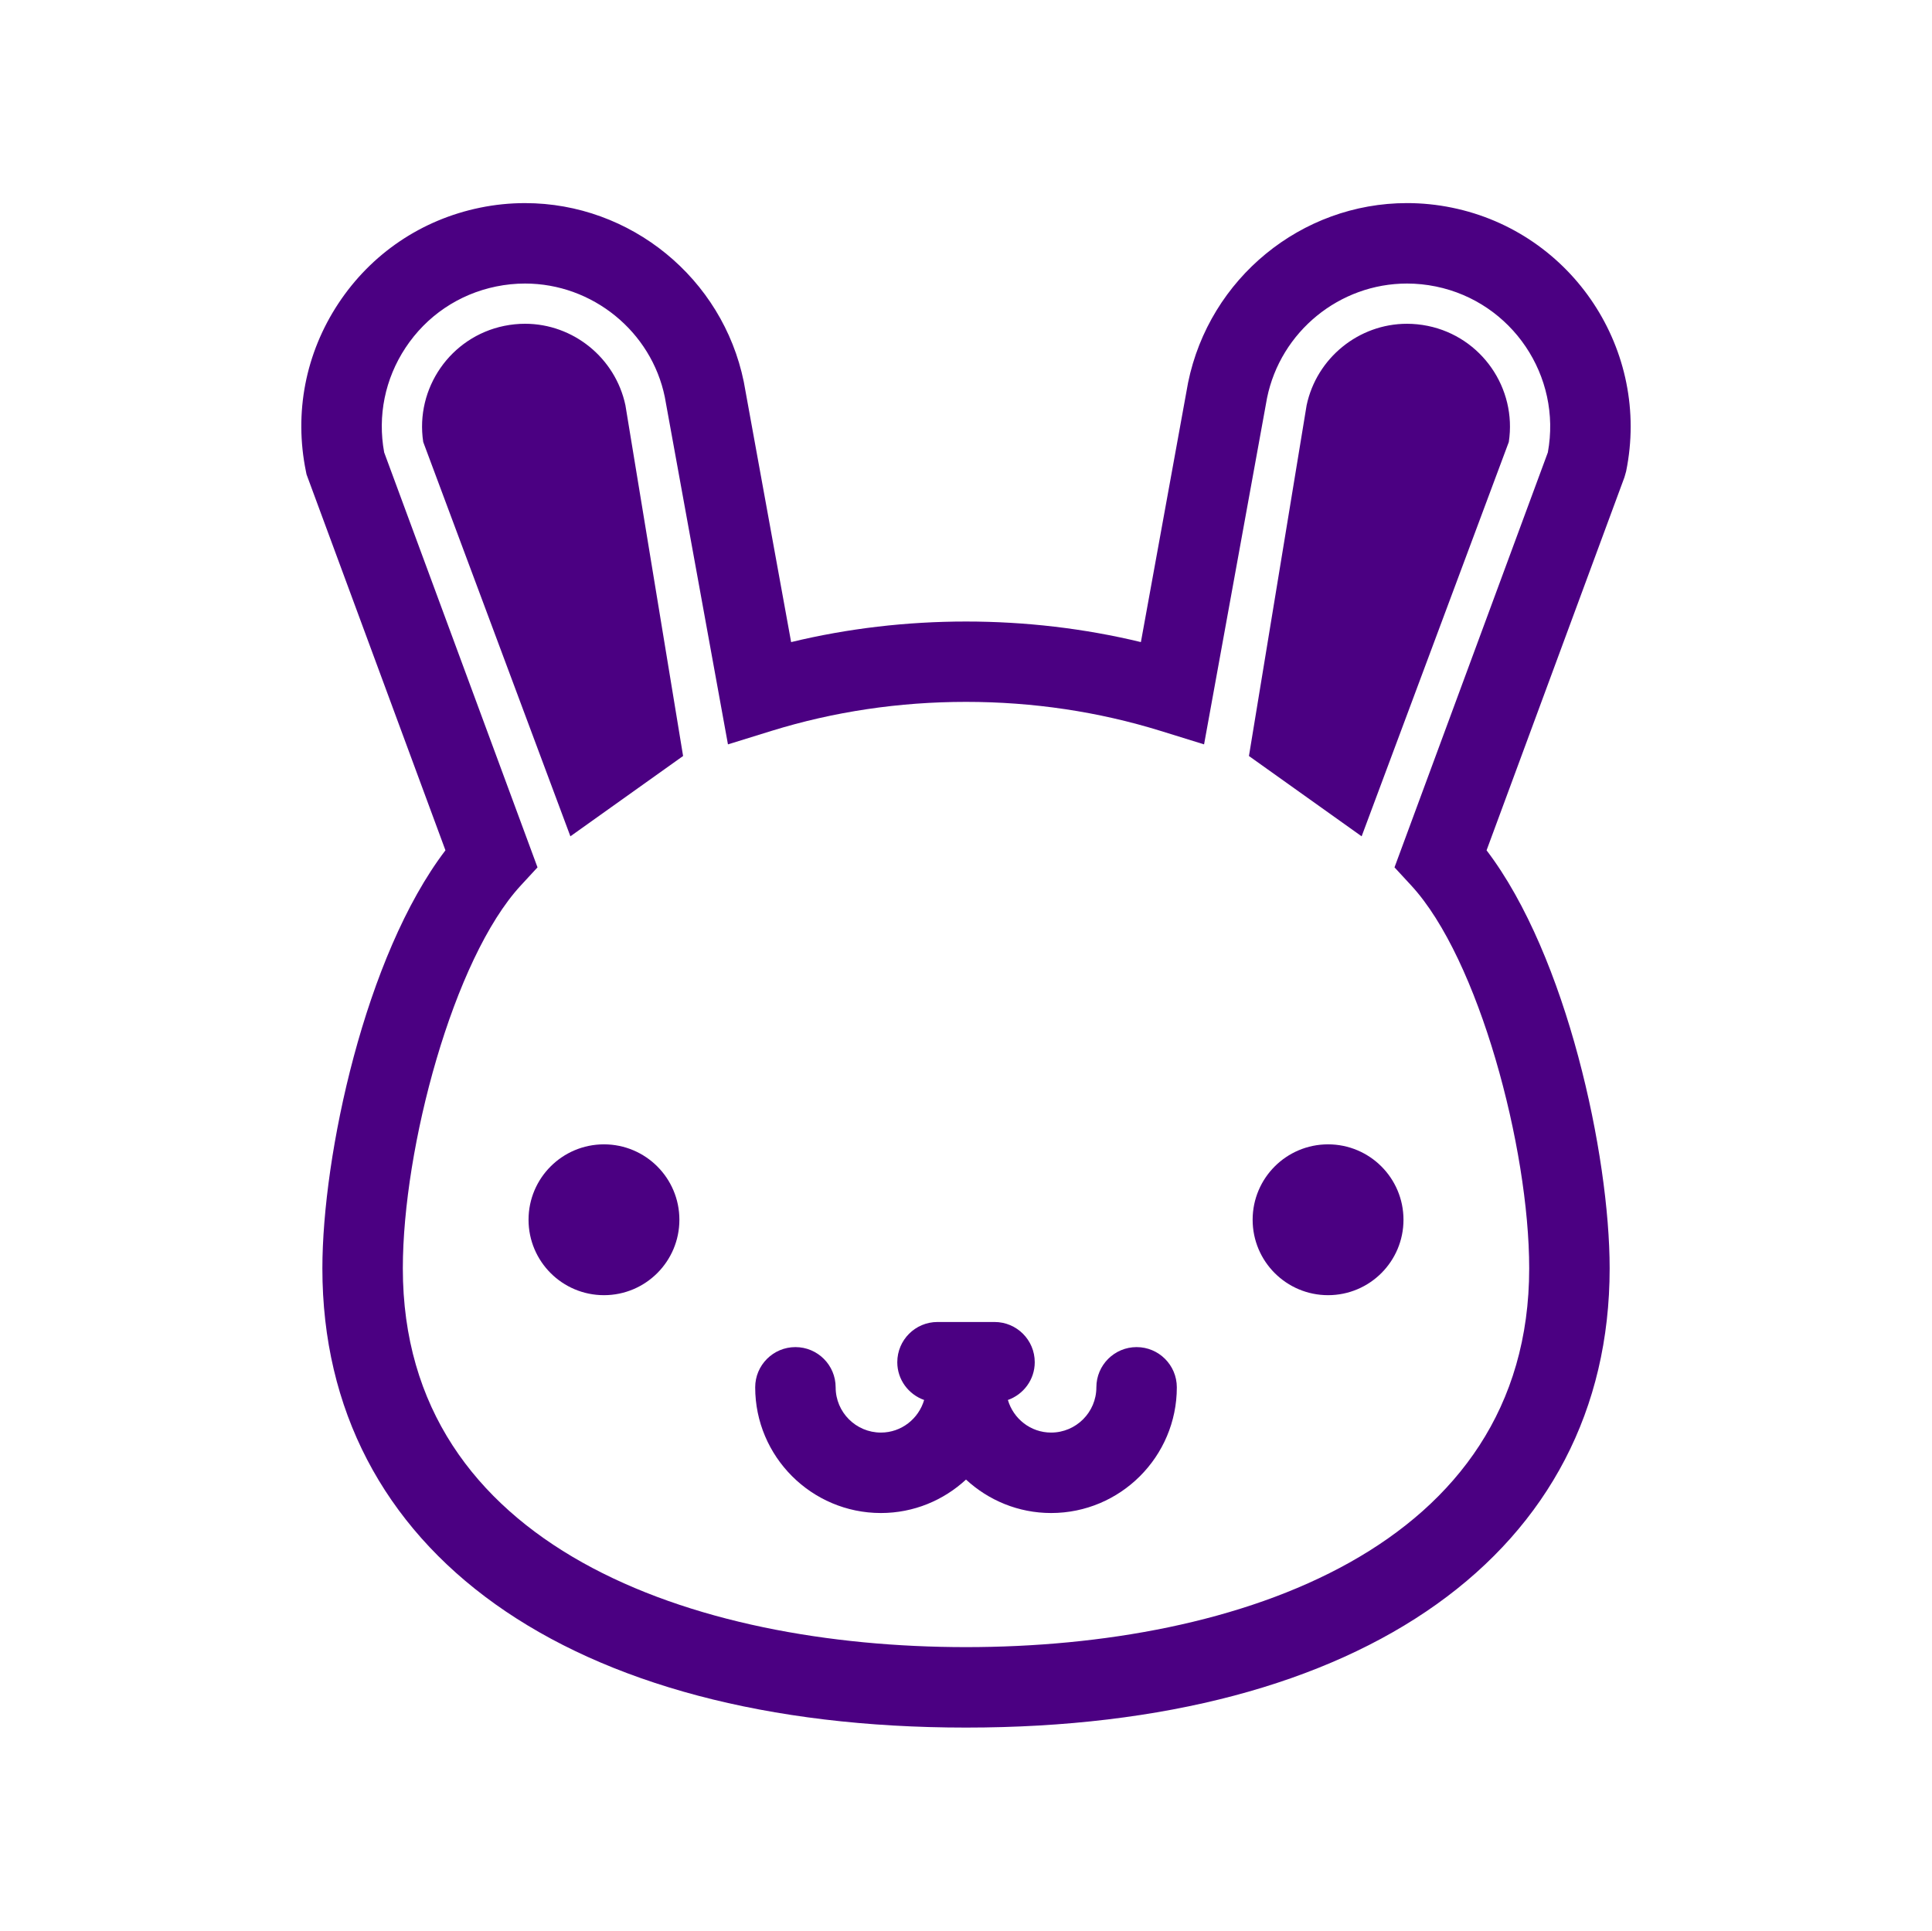 <svg fill="#4B0082" xmlns="http://www.w3.org/2000/svg" xmlns:xlink="http://www.w3.org/1999/xlink" version="1.1" x="0px" y="0px" viewBox="0 0 144.083 144" enable-background="new 0 0 144.083 144" xml:space="preserve"><path d="M108.284,15.489c-1.105-0.227-2.234-0.341-3.354-0.341c-7.873,0-14.734,5.605-16.327,13.394l-3.518,19.349  C76.63,45.845,67.455,45.845,59,47.892l-3.53-19.414c-1.58-7.724-8.441-13.329-16.314-13.329c-1.121,0-2.249,0.114-3.354,0.341  c-4.362,0.893-8.114,3.43-10.567,7.145c-2.453,3.715-3.313,8.162-2.42,12.523l0.045,0.225l10.36,28.039  c-5.997,7.867-9.178,22.767-9.178,31.181c0,21.125,18.393,34.25,48,34.25c29.608,0,48.001-13.125,48.001-34.25  c0-8.414-3.182-23.313-9.179-31.181l10.282-27.824l0.125-0.439C123.113,26.154,117.286,17.331,108.284,15.489z M115.434,33.744  l-11.436,30.949l1.247,1.351c5.035,5.452,8.798,19.573,8.798,28.558c0,20.828-21.696,28.25-42.001,28.25  c-20.304,0-42-7.422-42-28.25c0-8.984,3.762-23.105,8.797-28.558l1.247-1.351L28.651,33.744c-0.501-2.724,0.06-5.487,1.59-7.805  c1.57-2.377,3.972-4.001,6.763-4.572c0.711-0.145,1.435-0.219,2.152-0.219c5.036,0,9.425,3.588,10.424,8.467l4.709,25.905  l3.234-1.002c4.645-1.438,9.529-2.168,14.52-2.168s9.875,0.729,14.52,2.168l3.233,1.002l4.697-25.84  c1.012-4.944,5.4-8.532,10.437-8.532c0.717,0,1.441,0.074,2.151,0.219C112.772,22.532,116.48,28.056,115.434,33.744z"></path><path d="M106.481,24.307c-0.514-0.104-1.035-0.158-1.551-0.158c-3.6,0-6.738,2.553-7.486,6.078l-4.301,26.161l8.404,5.99  l10.975-29.411C113.133,28.963,110.493,25.128,106.481,24.307z"></path><path d="M39.156,24.148c-0.516,0-1.037,0.054-1.551,0.158c-4.012,0.821-6.652,4.656-6.042,8.66l10.975,29.411l8.405-5.99  l-4.301-26.161C45.894,26.701,42.754,24.148,39.156,24.148z"></path><circle cx="45.042" cy="90.977" r="5.625"></circle><circle cx="99.043" cy="90.977" r="5.625"></circle><path d="M84.764,100.475c-1.657,0-3,1.344-3,3c0,1.861-1.514,3.375-3.375,3.375c-1.53,0-2.812-1.031-3.223-2.431  c1.163-0.413,2.002-1.513,2.002-2.817c0-1.658-1.343-3-3-3h-4.251c-1.657,0-3,1.342-3,3c0,1.305,0.839,2.404,2.002,2.817  c-0.412,1.399-1.693,2.431-3.224,2.431c-1.861,0-3.375-1.514-3.375-3.375c0-1.656-1.343-3-3-3s-3,1.344-3,3  c0,5.17,4.206,9.375,9.375,9.375c2.449,0,4.675-0.951,6.347-2.495c1.672,1.544,3.897,2.495,6.347,2.495  c5.169,0,9.375-4.205,9.375-9.375C87.764,101.818,86.421,100.475,84.764,100.475z"></path></svg>